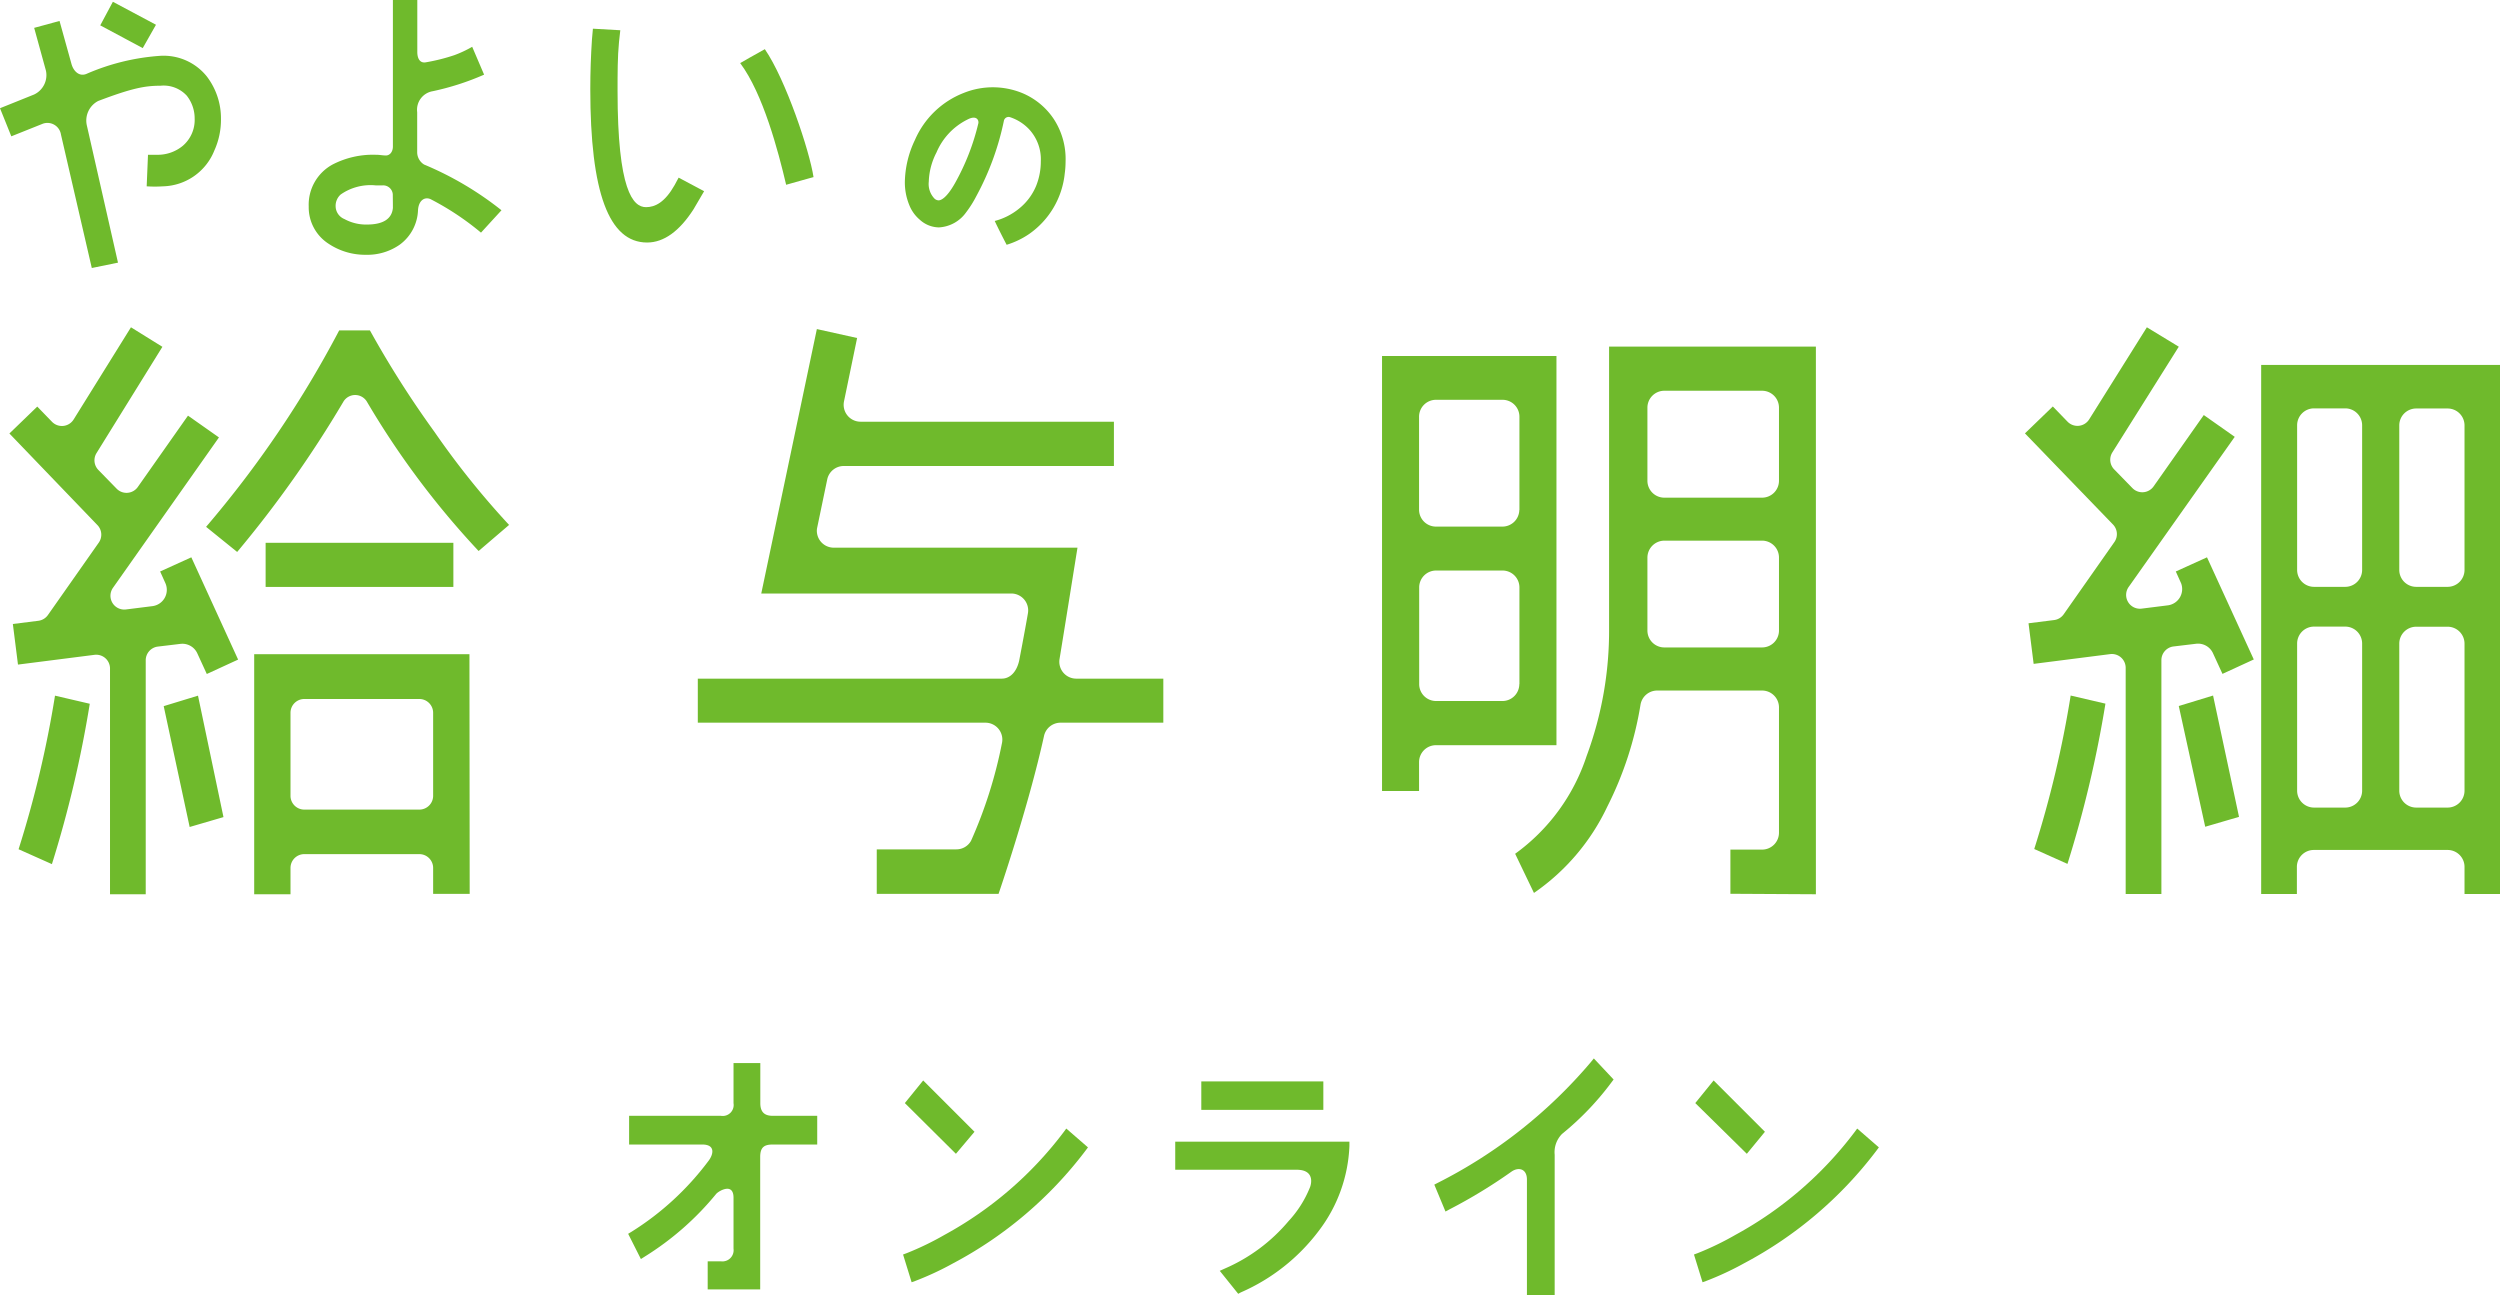 <svg xmlns="http://www.w3.org/2000/svg" viewBox="0 0 209.98 108.77"><defs><style>.cls-1{fill:#6fba2c;}</style></defs><title>アセット 1</title><g id="レイヤー_2" data-name="レイヤー 2"><g id="やよいの給与明細"><path class="cls-1" d="M63.85,108.3H59.44v-2.36h1.11a.94.94,0,0,0,1.06-1.06V100.6c0-1.32-1.26-.55-1.45-.33a24.32,24.32,0,0,1-6,5.27l-.33.21-1.07-2.12.28-.17a23.79,23.79,0,0,0,6.45-5.93c.42-.53.65-1.4-.51-1.4H52.84V93.72h7.71a.92.92,0,0,0,1.06-1.06V89.29h2.25v3.37c0,.92.55,1.06,1.06,1.06h3.72v2.41H64.91c-.74,0-1.06.24-1.06,1.06Z"/><path class="cls-1" d="M76.57,107.7l-.72-2.33.32-.12a24.6,24.6,0,0,0,3.16-1.53,31.27,31.27,0,0,0,10-8.62l.23-.31,1.82,1.58-.2.27a33.71,33.71,0,0,1-11.11,9.46,25.15,25.15,0,0,1-3.17,1.48Zm3.72-10.79L76,92.65l1.54-1.9,4.31,4.31Z"/><path class="cls-1" d="M130.58,108.77h-2.33v-9.7c0-.9-.7-1.08-1.3-.66a43.52,43.52,0,0,1-5.19,3.16l-.35.19-.94-2.26.29-.15a41.14,41.14,0,0,0,12.85-10.13l.26-.32,1.66,1.77-.18.24a24,24,0,0,1-4.15,4.33,2.18,2.18,0,0,0-.62,1.75Z"/><path class="cls-1" d="M143,107.7l-.72-2.33.32-.12a24.62,24.62,0,0,0,3.16-1.53,31.26,31.26,0,0,0,10-8.62l.23-.31,1.82,1.58-.2.27a33.71,33.71,0,0,1-11.11,9.46,25,25,0,0,1-3.17,1.48Zm3.72-10.79-4.33-4.26,1.54-1.9,4.31,4.31Z"/><path class="cls-1" d="M111.15,93.22H100.9V90.83h10.25Z"/><path class="cls-1" d="M104,108.67l-1.55-1.93.42-.19a14.51,14.51,0,0,0,5.37-4A9.16,9.16,0,0,0,110,99.79c.14-.29.47-1.54-1.09-1.54H98.71V95.89h14.63v.37a12.56,12.56,0,0,1-2.58,7.13,16.37,16.37,0,0,1-6.54,5.16Z"/><path class="cls-1" d="M12.43,13l.74,0a3.3,3.3,0,0,0,2.18-.75,2.86,2.86,0,0,0,1-2.29,3.09,3.09,0,0,0-.66-1.92,2.64,2.64,0,0,0-2.21-.84c-1.31,0-2.41.21-5.23,1.28a1.85,1.85,0,0,0-.95,2.08l2.61,11.5-2.2.45L5.12,11.3a1.15,1.15,0,0,0-1.52-.91L.95,11.45,0,9.09,2.86,7.94a1.8,1.8,0,0,0,1-2L2.87,2.34,5,1.76l1,3.6c.15.56.6,1.09,1.23.86a18.69,18.69,0,0,1,6.21-1.53,4.65,4.65,0,0,1,3.93,1.73A5.8,5.8,0,0,1,18.56,10,6.28,6.28,0,0,1,18,12.65a4.77,4.77,0,0,1-4.3,3,10.65,10.65,0,0,1-1.38,0Z"/><polygon class="cls-1" points="11.99 4.04 8.42 2.13 9.48 0.15 13.1 2.08 11.99 4.04"/><path class="cls-1" d="M33,0V12.31c0,.43-.25.77-.63.75S31.9,13,31.57,13a7.37,7.37,0,0,0-3.64.82,3.84,3.84,0,0,0-2,3.53,3.64,3.64,0,0,0,1.68,3.13,5.53,5.53,0,0,0,3.11.92,4.75,4.75,0,0,0,2.87-.86,3.76,3.76,0,0,0,1.52-2.9c.06-.83.57-1.13,1.06-.91a23.09,23.09,0,0,1,4.23,2.81l1.72-1.88a27.33,27.33,0,0,0-6.5-3.84,1.22,1.22,0,0,1-.58-1V9.42a1.58,1.58,0,0,1,1.31-1.76,22.11,22.11,0,0,0,4.31-1.39l-1-2.34a9.61,9.61,0,0,1-1.49.7,15.88,15.88,0,0,1-2.38.6c-.54.11-.74-.35-.74-.86V0Zm0,17.47c-.09.93-.84,1.39-2.19,1.39a3.79,3.79,0,0,1-1.88-.46,1.18,1.18,0,0,1-.74-1.06,1.28,1.28,0,0,1,.42-1,4.38,4.38,0,0,1,2.94-.77h.59a.81.81,0,0,1,.85.75C33,17.05,33,17.23,33,17.47Z"/><path class="cls-1" d="M68.33,14.88C68,12.68,66,6.69,64.24,4.13c-.74.4-2.07,1.17-2.07,1.17,1.92,2.57,3.19,7.37,3.86,10.22C66,15.53,68.42,14.84,68.33,14.88Z"/><path class="cls-1" d="M57,14.92l-.34.63c-.82,1.45-1.64,1.85-2.4,1.85-1.1,0-2.39-1.42-2.39-9.76,0-1.48,0-2.86.12-4.1l.11-1L49.8,2.41l-.08.9c-.09,1.35-.14,2.75-.14,4.18,0,8.67,1.56,12.88,4.77,12.88,1.4,0,2.71-.94,3.9-2.79.13-.21.89-1.52.89-1.52Z"/><path class="cls-1" d="M88.51,10a5.92,5.92,0,0,0-2.69-2.2,6.54,6.54,0,0,0-4.86,0,7.39,7.39,0,0,0-4.11,3.95A8.48,8.48,0,0,0,76,15.29a5,5,0,0,0,.36,1.9,3.09,3.09,0,0,0,.89,1.26,2.43,2.43,0,0,0,1.61.65,3,3,0,0,0,2.29-1.27A9,9,0,0,0,82,16.48a23,23,0,0,0,2.32-6.34.4.4,0,0,1,.51-.3,3.86,3.86,0,0,1,1.59,1,3.71,3.71,0,0,1,1,2.72,5.5,5.5,0,0,1-.4,2.07,4.8,4.8,0,0,1-1.4,1.87,5.38,5.38,0,0,1-2.07,1.06c.22.48.68,1.39,1,2a6.92,6.92,0,0,0,1.88-.9,7.07,7.07,0,0,0,3-5.09,7.41,7.41,0,0,0,.07-1A6.14,6.14,0,0,0,88.51,10Zm-6.34.37a19.41,19.41,0,0,1-1.95,5c-.74,1.32-1.22,1.46-1.39,1.46a.54.54,0,0,1-.36-.17,1.77,1.77,0,0,1-.46-1.4,5.7,5.7,0,0,1,.65-2.46,5.45,5.45,0,0,1,2.6-2.76C82,9.65,82.24,10.07,82.17,10.38Z"/><path class="cls-1" d="M97.71,60.7H89.07a1.42,1.42,0,0,0-1.38,1.11c-1.32,6-3.82,13.27-3.82,13.27H73.64V71.34h6.69a1.41,1.41,0,0,0,1.23-.72,38.12,38.12,0,0,0,2.59-8.17,1.42,1.42,0,0,0-1.38-1.75H58.61V57H84.14c.68,0,1.24-.54,1.46-1.5,0,0,.46-2.37.74-4a1.42,1.42,0,0,0-1.4-1.65h-21l4.67-22.21,3.38.75-1.1,5.32a1.42,1.42,0,0,0,1.39,1.71H93.56v3.72H70.87a1.42,1.42,0,0,0-1.39,1.13l-.86,4.13A1.42,1.42,0,0,0,70,46H90.5S89.3,53.5,89,55.31A1.42,1.42,0,0,0,90.37,57h7.34Z"/><path class="cls-1" d="M20,55.4l-2.63,1.21-.8-1.74a1.38,1.38,0,0,0-1.41-.79l-1.92.23a1.16,1.16,0,0,0-1,1.15V75.11h-3v-19A1.16,1.16,0,0,0,7.94,55l-6.43.82-.43-3.41,2.15-.27a1.16,1.16,0,0,0,.8-.49l4.27-6.08a1.16,1.16,0,0,0-.12-1.47L.79,36.41l2.34-2.26,1.24,1.28a1.16,1.16,0,0,0,1.81-.19L11,27.49l2.64,1.64L8.11,38.05a1.16,1.16,0,0,0,.15,1.42L9.8,41.05a1.16,1.16,0,0,0,1.77-.14l4.22-6,2.6,1.83L9.49,49.37a1.16,1.16,0,0,0,1.09,1.82l2.23-.28A1.38,1.38,0,0,0,13.9,49l-.45-1,2.62-1.19ZM7.54,59.11A96.66,96.66,0,0,1,4.36,72.58l-2.8-1.25a89.23,89.23,0,0,0,3.06-12.9Zm11.23,9.52-2.84.83L13.75,59.31l2.88-.88Zm24-24.55-2.57,2.2a70.87,70.87,0,0,1-9.37-12.52,1.15,1.15,0,0,0-2,0,95,95,0,0,1-8.91,12.6l-2.61-2.11a89,89,0,0,0,11.18-16.5h2.58a84,84,0,0,0,5.44,8.55A69.66,69.66,0,0,0,42.75,44.08Zm-3.32,31H36.38V72.9a1.16,1.16,0,0,0-1.16-1.16H25.56a1.16,1.16,0,0,0-1.16,1.16v2.21H21.35V54.95H39.43ZM38.08,49.3H22.31V45.59H38.08Zm-1.7,17.57v-7a1.16,1.16,0,0,0-1.16-1.16H25.56a1.16,1.16,0,0,0-1.16,1.16v7A1.16,1.16,0,0,0,25.56,68h9.65A1.16,1.16,0,0,0,36.38,66.87Z"/><path class="cls-1" d="M189.3,55.39l-2.63,1.21-.8-1.74a1.38,1.38,0,0,0-1.41-.79l-1.92.23a1.16,1.16,0,0,0-1,1.15V75.09h-3v-19a1.16,1.16,0,0,0-1.3-1.15l-6.43.82-.43-3.41,2.15-.27a1.16,1.16,0,0,0,.8-.48l4.26-6.07a1.16,1.16,0,0,0-.11-1.47l-7.4-7.66,2.34-2.26,1.24,1.28a1.16,1.16,0,0,0,1.81-.19l4.85-7.74L183,29.12,177.42,38a1.16,1.16,0,0,0,.15,1.42L179.11,41a1.16,1.16,0,0,0,1.77-.14l4.22-6,2.6,1.83-8.91,12.61a1.16,1.16,0,0,0,1.09,1.82l2.23-.28A1.38,1.38,0,0,0,183.2,49l-.45-1,2.62-1.19Zm-12.46,3.71a96.61,96.61,0,0,1-3.19,13.46l-2.79-1.25a89.19,89.19,0,0,0,3.06-12.89Zm11.22,9.51-2.84.83L183,59.3l2.88-.88Z"/><path class="cls-1" d="M130.73,62.59H120.61A1.42,1.42,0,0,0,119.19,64v2.44h-3.11V29.9h14.65Zm-3.11-19.75V35a1.42,1.42,0,0,0-1.42-1.42h-5.58A1.42,1.42,0,0,0,119.19,35v7.81a1.42,1.42,0,0,0,1.42,1.42h5.58A1.42,1.42,0,0,0,127.61,42.83Zm0,14.62V49.34a1.42,1.42,0,0,0-1.42-1.42h-5.58a1.42,1.42,0,0,0-1.42,1.42v8.12a1.42,1.42,0,0,0,1.42,1.42h5.58A1.42,1.42,0,0,0,127.61,57.46Zm17.72,17.61V71.36H148a1.42,1.42,0,0,0,1.42-1.42V59.47A1.42,1.42,0,0,0,148,58h-8.81a1.42,1.42,0,0,0-1.4,1.19,29.43,29.43,0,0,1-2.8,8.58A18.27,18.27,0,0,1,128.84,75l-1.58-3.29a16.46,16.46,0,0,0,6-8.2,30.31,30.31,0,0,0,1.89-10.76V29.11h17.37v46ZM149.42,53V46.83A1.42,1.42,0,0,0,148,45.41h-8.21a1.43,1.43,0,0,0-1.42,1.42q0,4.23,0,6.12a1.42,1.42,0,0,0,1.42,1.43H148A1.42,1.42,0,0,0,149.42,53Zm0-12.59V34.24A1.42,1.42,0,0,0,148,32.82h-8.21a1.42,1.42,0,0,0-1.42,1.42v6.14a1.42,1.42,0,0,0,1.42,1.42H148A1.42,1.42,0,0,0,149.42,40.38Z"/><path class="cls-1" d="M210,75.09h-3V72.81a1.42,1.42,0,0,0-1.42-1.42H194.34a1.42,1.42,0,0,0-1.42,1.42v2.28h-3V30.65H210ZM198.4,47.87V35.73A1.42,1.42,0,0,0,197,34.3h-2.64a1.42,1.42,0,0,0-1.42,1.42V47.87a1.42,1.42,0,0,0,1.42,1.42H197A1.42,1.42,0,0,0,198.4,47.87Zm0,18.54V54.06A1.42,1.42,0,0,0,197,52.63h-2.64a1.42,1.42,0,0,0-1.42,1.42V66.41a1.42,1.42,0,0,0,1.42,1.42H197A1.42,1.42,0,0,0,198.4,66.41ZM207,47.87V35.73a1.42,1.42,0,0,0-1.42-1.42h-2.64a1.42,1.42,0,0,0-1.42,1.42V47.87a1.42,1.42,0,0,0,1.42,1.42h2.64A1.42,1.42,0,0,0,207,47.87Zm0,18.54V54.06a1.42,1.42,0,0,0-1.42-1.42h-2.64a1.42,1.42,0,0,0-1.42,1.42V66.41a1.42,1.42,0,0,0,1.42,1.42h2.64A1.42,1.42,0,0,0,207,66.41Z"/></g></g></svg>